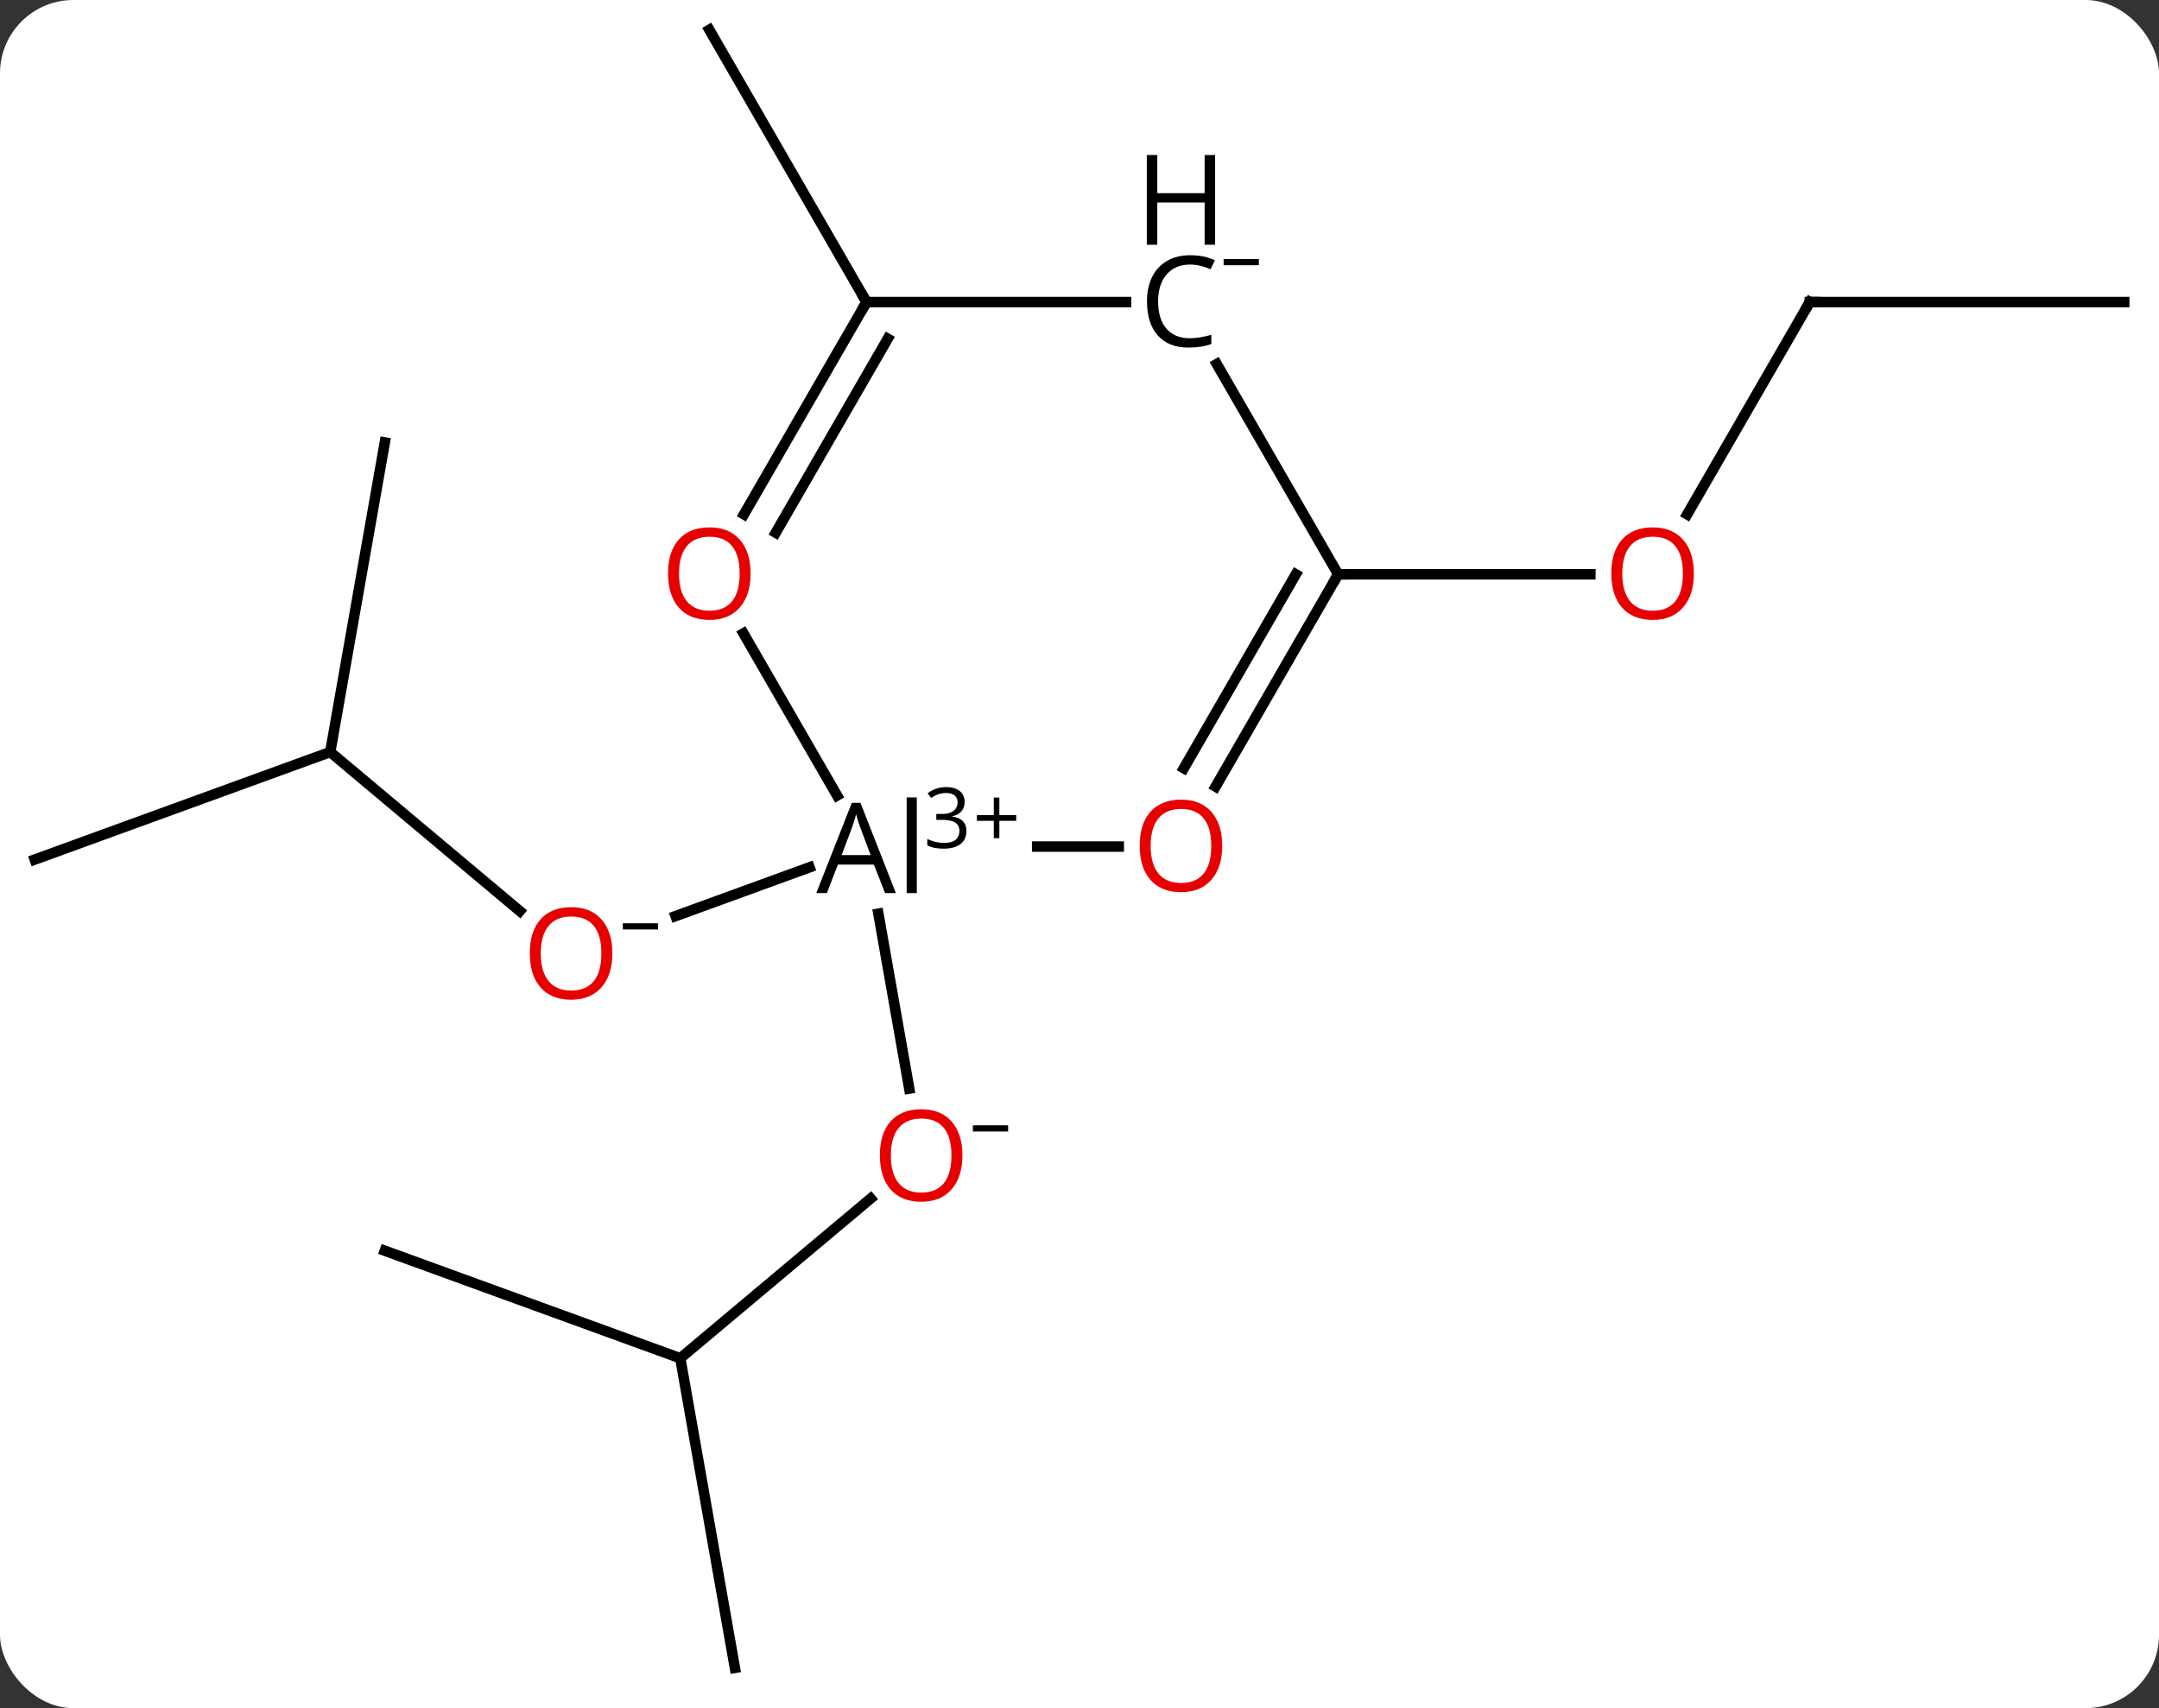 <svg width="206" viewBox="0 0 206 163" style="fill-opacity:1; color-rendering:auto; color-interpolation:auto; text-rendering:auto; stroke:black; stroke-linecap:square; stroke-miterlimit:10; shape-rendering:auto; stroke-opacity:1; fill:black; stroke-dasharray:none; font-weight:normal; stroke-width:1; font-family:'Open Sans'; font-style:normal; stroke-linejoin:miter; font-size:12; stroke-dashoffset:0; image-rendering:auto;" height="163" class="cas-substance-image" xmlns:xlink="http://www.w3.org/1999/xlink" xmlns="http://www.w3.org/2000/svg"><rect x="0" y="0" width="206" height="163" fill="#333333" stroke="none"/><svg class="cas-substance-single-component"><rect y="0" x="0" width="206" stroke="none" ry="7" rx="7" height="163" fill="white" class="cas-substance-group"/><svg y="0" x="0" width="206" viewBox="0 0 206 163" style="fill:black;" height="163" class="cas-substance-single-component-image"><svg><g><g transform="translate(103,81)" style="text-rendering:geometricPrecision; color-rendering:optimizeQuality; color-interpolation:linearRGB; stroke-linecap:butt; image-rendering:optimizeQuality;"><line y2="-9.237" y1="5.94" x2="-71.49" x1="-53.404" style="fill:none;"/><line y2="1.764" y1="6.418" x2="-25.758" x1="-38.54" style="fill:none;"/><line y2="-38.781" y1="-9.237" x2="-66.282" x1="-71.49" style="fill:none;"/><line y2="1.023" y1="-9.237" x2="-99.681" x1="-71.49" style="fill:none;"/><line y2="48.612" y1="33.371" x2="-38.091" x1="-19.927" style="fill:none;"/><line y2="6.191" y1="22.882" x2="-19.189" x1="-16.245" style="fill:none;"/><line y2="38.352" y1="48.612" x2="-66.282" x1="-38.091" style="fill:none;"/><line y2="78.156" y1="48.612" x2="-32.88" x1="-38.091" style="fill:none;"/><line y2="-52.176" y1="-31.918" x2="69.681" x1="57.984" style="fill:none;"/><line y2="-26.196" y1="-26.196" x2="24.681" x1="48.743" style="fill:none;"/><line y2="-52.176" y1="-52.176" x2="99.681" x1="69.681" style="fill:none;"/><line y2="-52.176" y1="-78.156" x2="-20.319" x1="-35.319" style="fill:none;"/><line y2="-0.216" y1="-0.216" x2="3.744" x1="-4.038" style="fill:none;"/><line y2="-20.56" y1="-5.088" x2="-32.065" x1="-23.132" style="fill:none;"/><line y2="-26.196" y1="-5.938" x2="24.681" x1="12.985" style="fill:none;"/><line y2="-26.196" y1="-7.688" x2="20.64" x1="9.953" style="fill:none;"/><line y2="-52.176" y1="-31.918" x2="-20.319" x1="-32.016" style="fill:none;"/><line y2="-48.676" y1="-30.168" x2="-18.298" x1="-28.984" style="fill:none;"/><line y2="-46.258" y1="-26.196" x2="13.098" x1="24.681" style="fill:none;"/><line y2="-52.176" y1="-52.176" x2="4.439" x1="-20.319" style="fill:none;"/></g><g transform="translate(103,81)" style="fill:rgb(230,0,0); text-rendering:geometricPrecision; color-rendering:optimizeQuality; image-rendering:optimizeQuality; font-family:'Open Sans'; stroke:rgb(230,0,0); color-interpolation:linearRGB;"><path style="stroke:none;" d="M-44.572 9.977 Q-44.572 12.039 -45.612 13.219 Q-46.651 14.399 -48.494 14.399 Q-50.385 14.399 -51.416 13.235 Q-52.447 12.07 -52.447 9.961 Q-52.447 7.867 -51.416 6.719 Q-50.385 5.57 -48.494 5.57 Q-46.635 5.57 -45.604 6.742 Q-44.572 7.914 -44.572 9.977 ZM-51.401 9.977 Q-51.401 11.711 -50.658 12.617 Q-49.916 13.524 -48.494 13.524 Q-47.072 13.524 -46.346 12.625 Q-45.619 11.727 -45.619 9.977 Q-45.619 8.242 -46.346 7.352 Q-47.072 6.461 -48.494 6.461 Q-49.916 6.461 -50.658 7.359 Q-51.401 8.258 -51.401 9.977 Z"/><path style="fill:black; stroke:none;" d="M-43.572 7.695 L-43.572 7.102 L-40.213 7.102 L-40.213 7.695 L-43.572 7.695 Z"/><path style="stroke:none;" d="M-11.171 29.258 Q-11.171 31.32 -12.21 32.5 Q-13.249 33.68 -15.092 33.68 Q-16.983 33.68 -18.014 32.516 Q-19.046 31.351 -19.046 29.242 Q-19.046 27.148 -18.014 26 Q-16.983 24.851 -15.092 24.851 Q-13.233 24.851 -12.202 26.023 Q-11.171 27.195 -11.171 29.258 ZM-17.999 29.258 Q-17.999 30.992 -17.256 31.898 Q-16.514 32.805 -15.092 32.805 Q-13.671 32.805 -12.944 31.906 Q-12.217 31.008 -12.217 29.258 Q-12.217 27.523 -12.944 26.633 Q-13.671 25.742 -15.092 25.742 Q-16.514 25.742 -17.256 26.64 Q-17.999 27.539 -17.999 29.258 Z"/><path style="fill:black; stroke:none;" d="M-10.171 26.976 L-10.171 26.383 L-6.811 26.383 L-6.811 26.976 L-10.171 26.976 Z"/><path style="stroke:none;" d="M58.618 -26.266 Q58.618 -24.204 57.579 -23.024 Q56.54 -21.844 54.697 -21.844 Q52.806 -21.844 51.775 -23.009 Q50.743 -24.173 50.743 -26.282 Q50.743 -28.376 51.775 -29.524 Q52.806 -30.673 54.697 -30.673 Q56.556 -30.673 57.587 -29.501 Q58.618 -28.329 58.618 -26.266 ZM51.79 -26.266 Q51.79 -24.532 52.533 -23.626 Q53.275 -22.719 54.697 -22.719 Q56.118 -22.719 56.845 -23.618 Q57.572 -24.516 57.572 -26.266 Q57.572 -28.001 56.845 -28.891 Q56.118 -29.782 54.697 -29.782 Q53.275 -29.782 52.533 -28.884 Q51.79 -27.985 51.79 -26.266 Z"/></g><g transform="translate(103,81)" style="stroke-linecap:butt; text-rendering:geometricPrecision; color-rendering:optimizeQuality; image-rendering:optimizeQuality; font-family:'Open Sans'; color-interpolation:linearRGB; stroke-miterlimit:5;"><path style="fill:none;" d="M69.431 -51.743 L69.681 -52.176 L70.181 -52.176"/><path style="stroke:none;" d="M-18.553 4.221 L-19.616 1.503 L-23.053 1.503 L-24.1 4.221 L-25.116 4.221 L-21.725 -4.388 L-20.897 -4.388 L-17.522 4.221 L-18.553 4.221 ZM-19.928 0.597 L-20.928 -2.06 Q-21.116 -2.56 -21.319 -3.294 Q-21.46 -2.732 -21.694 -2.06 L-22.694 0.597 L-19.928 0.597 ZM-15.522 4.221 L-16.491 4.221 L-16.491 -4.904 L-15.522 -4.904 L-15.522 4.221 Z"/><path style="stroke:none;" d="M-10.96 -4.469 Q-10.96 -3.922 -11.272 -3.571 Q-11.585 -3.219 -12.147 -3.11 L-12.147 -3.079 Q-11.46 -2.985 -11.124 -2.633 Q-10.788 -2.282 -10.788 -1.719 Q-10.788 -0.891 -11.358 -0.454 Q-11.928 -0.016 -12.96 -0.016 Q-13.413 -0.016 -13.796 -0.086 Q-14.178 -0.157 -14.522 -0.329 L-14.522 -0.938 Q-14.163 -0.766 -13.741 -0.664 Q-13.319 -0.563 -12.944 -0.563 Q-11.46 -0.563 -11.46 -1.735 Q-11.46 -2.766 -13.1 -2.766 L-13.663 -2.766 L-13.663 -3.329 L-13.085 -3.329 Q-12.413 -3.329 -12.022 -3.625 Q-11.632 -3.922 -11.632 -4.438 Q-11.632 -4.86 -11.921 -5.094 Q-12.21 -5.329 -12.71 -5.329 Q-13.085 -5.329 -13.413 -5.227 Q-13.741 -5.125 -14.163 -4.86 L-14.491 -5.297 Q-14.147 -5.579 -13.686 -5.735 Q-13.225 -5.891 -12.725 -5.891 Q-11.882 -5.891 -11.421 -5.508 Q-10.96 -5.125 -10.96 -4.469 Z"/><path style="stroke:none;" d="M-7.647 -3.219 L-6.038 -3.219 L-6.038 -2.672 L-7.647 -2.672 L-7.647 -1.016 L-8.178 -1.016 L-8.178 -2.672 L-9.788 -2.672 L-9.788 -3.219 L-8.178 -3.219 L-8.178 -4.891 L-7.647 -4.891 L-7.647 -3.219 Z"/><path style="fill:rgb(230,0,0); stroke:none;" d="M13.618 -0.286 Q13.618 1.776 12.579 2.956 Q11.54 4.136 9.697 4.136 Q7.806 4.136 6.775 2.971 Q5.744 1.807 5.744 -0.302 Q5.744 -2.396 6.775 -3.544 Q7.806 -4.693 9.697 -4.693 Q11.556 -4.693 12.587 -3.521 Q13.618 -2.349 13.618 -0.286 ZM6.79 -0.286 Q6.79 1.448 7.533 2.354 Q8.275 3.261 9.697 3.261 Q11.118 3.261 11.845 2.362 Q12.572 1.464 12.572 -0.286 Q12.572 -2.021 11.845 -2.911 Q11.118 -3.802 9.697 -3.802 Q8.275 -3.802 7.533 -2.904 Q6.79 -2.005 6.79 -0.286 Z"/><path style="fill:rgb(230,0,0); stroke:none;" d="M-31.381 -26.266 Q-31.381 -24.204 -32.421 -23.024 Q-33.46 -21.844 -35.303 -21.844 Q-37.194 -21.844 -38.225 -23.009 Q-39.257 -24.173 -39.257 -26.282 Q-39.257 -28.376 -38.225 -29.524 Q-37.194 -30.673 -35.303 -30.673 Q-33.444 -30.673 -32.413 -29.501 Q-31.381 -28.329 -31.381 -26.266 ZM-38.21 -26.266 Q-38.21 -24.532 -37.467 -23.626 Q-36.725 -22.719 -35.303 -22.719 Q-33.882 -22.719 -33.155 -23.618 Q-32.428 -24.516 -32.428 -26.266 Q-32.428 -28.001 -33.155 -28.891 Q-33.882 -29.782 -35.303 -29.782 Q-36.725 -29.782 -37.467 -28.884 Q-38.21 -27.985 -38.21 -26.266 Z"/><path style="fill:none;" d="M24.431 -25.763 L24.681 -26.196 L25.181 -26.196"/><path style="fill:none;" d="M-20.569 -51.743 L-20.319 -52.176 L-20.569 -52.609"/><path style="stroke:none;" d="M10.548 -55.754 Q9.142 -55.754 8.322 -54.817 Q7.501 -53.879 7.501 -52.239 Q7.501 -50.567 8.29 -49.645 Q9.079 -48.723 10.533 -48.723 Q11.439 -48.723 12.579 -49.051 L12.579 -48.176 Q11.689 -47.832 10.392 -47.832 Q8.501 -47.832 7.47 -48.989 Q6.439 -50.145 6.439 -52.254 Q6.439 -53.582 6.931 -54.574 Q7.423 -55.567 8.361 -56.106 Q9.298 -56.645 10.564 -56.645 Q11.908 -56.645 12.923 -56.16 L12.501 -55.301 Q11.517 -55.754 10.548 -55.754 Z"/><path style="stroke:none;" d="M12.939 -57.645 L11.939 -57.645 L11.939 -61.676 L7.423 -61.676 L7.423 -57.645 L6.423 -57.645 L6.423 -66.207 L7.423 -66.207 L7.423 -62.567 L11.939 -62.567 L11.939 -66.207 L12.939 -66.207 L12.939 -57.645 Z"/><path style="stroke:none;" d="M13.751 -55.692 L13.751 -56.285 L17.111 -56.285 L17.111 -55.692 L13.751 -55.692 Z"/></g></g></svg></svg></svg></svg>